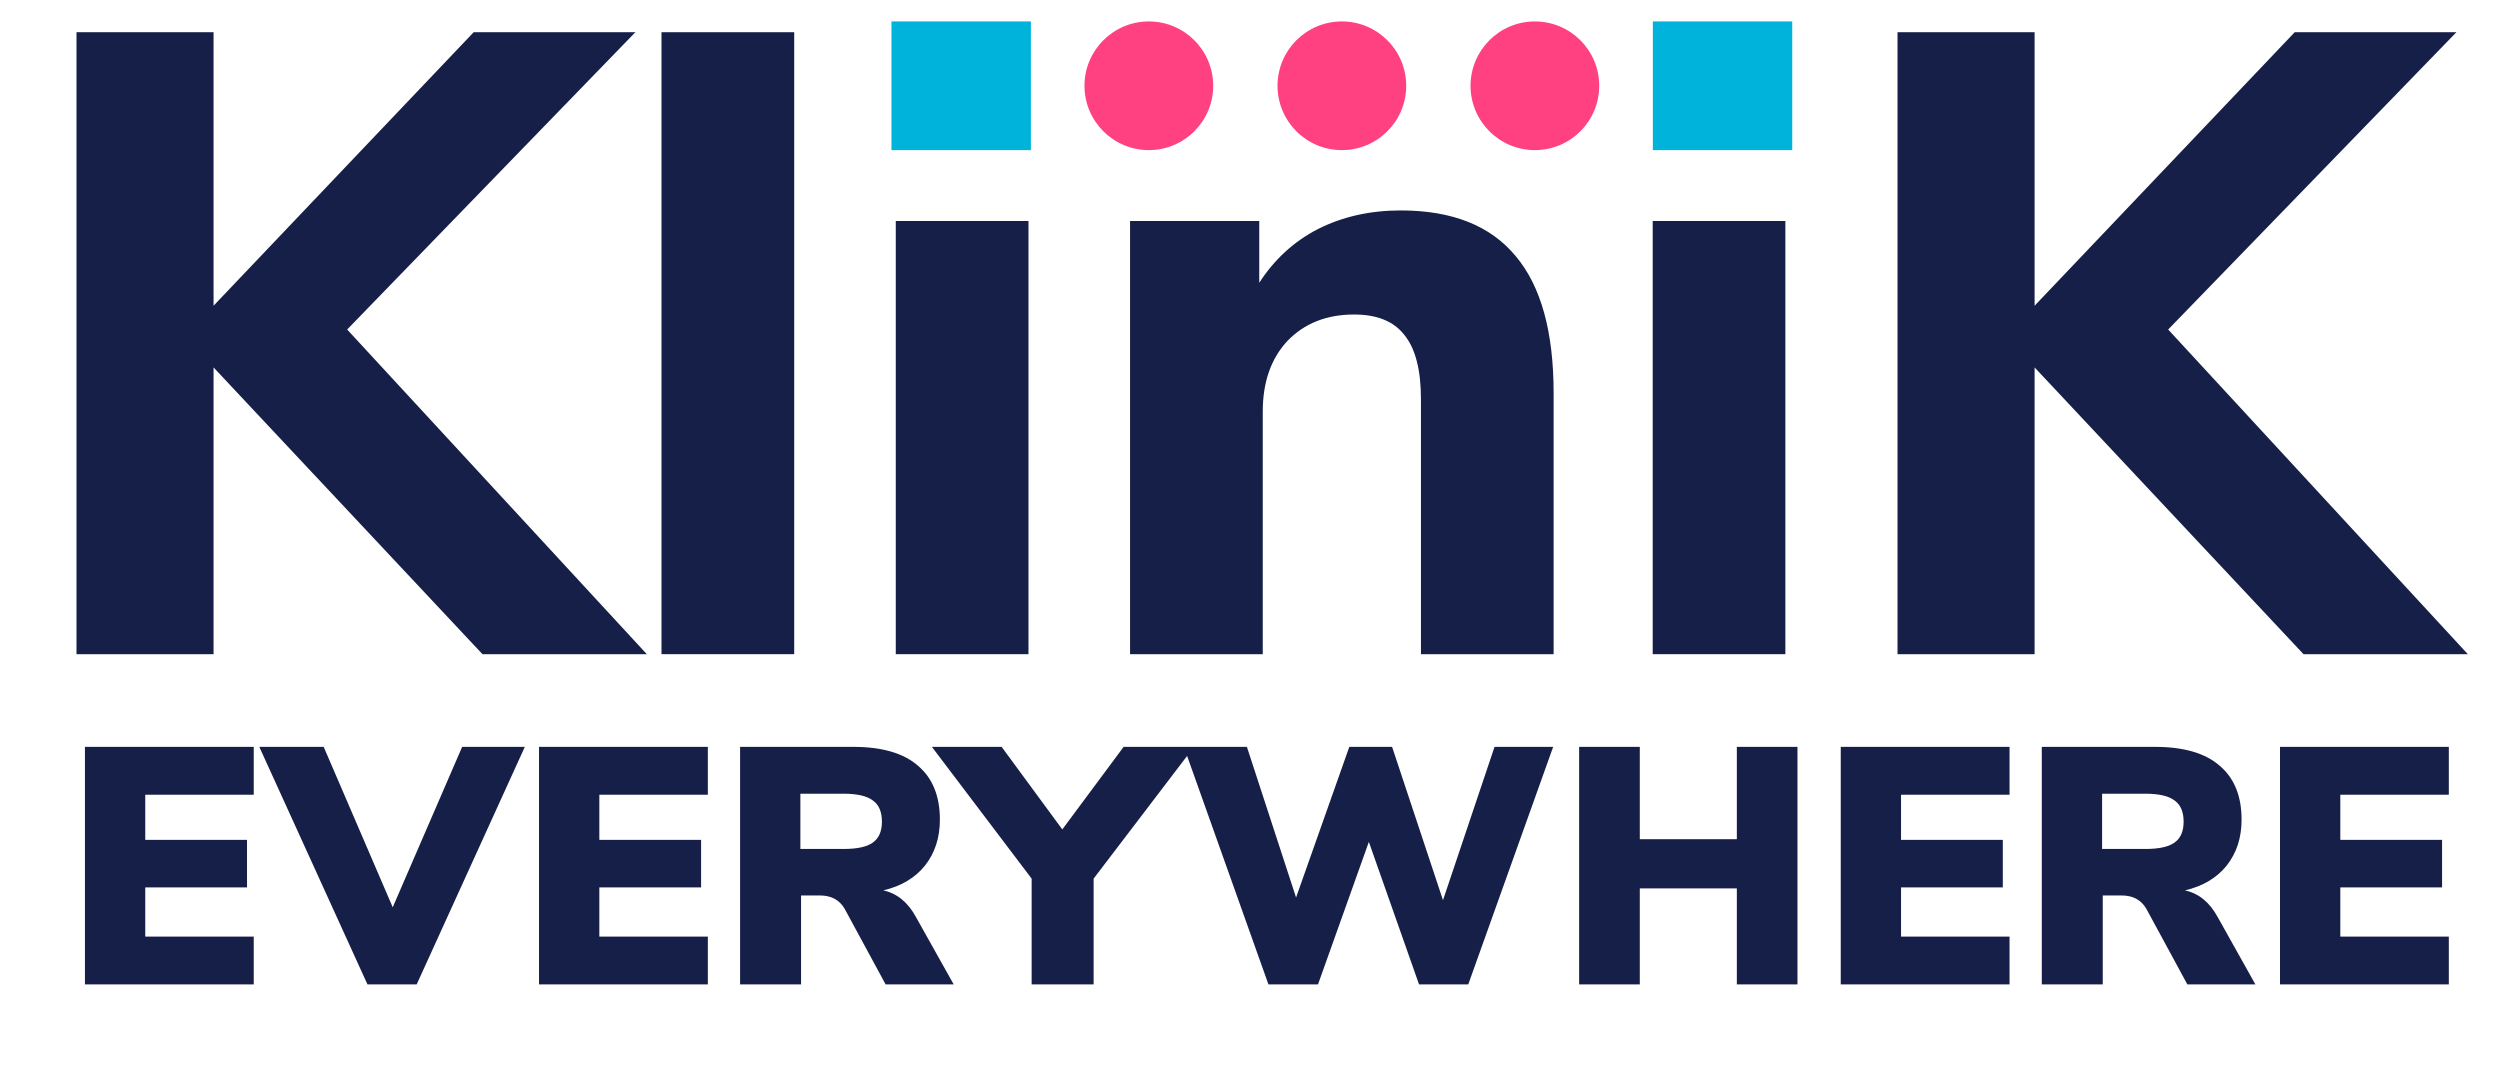 <svg width="87" height="38" viewBox="0 0 87 38" fill="none" xmlns="http://www.w3.org/2000/svg">
<path d="M22.509 22.765H16.79L7.432 12.787V22.765H2.662V1.121H7.432V10.639L16.484 1.121H22.111L12.081 11.467L22.509 22.765Z" fill="#161F47"/>
<path d="M23.02 22.765V1.121H27.638V22.765H23.02Z" fill="#161F47"/>
<path d="M31.173 22.765V7.691H35.791V22.765H31.173Z" fill="#161F47"/>
<path d="M48.745 7.323C50.539 7.323 51.875 7.855 52.751 8.919C53.628 9.963 54.066 11.549 54.066 13.678V22.765H49.449V13.893C49.449 12.869 49.255 12.122 48.868 11.652C48.501 11.181 47.92 10.945 47.124 10.945C46.166 10.945 45.392 11.252 44.8 11.867C44.23 12.48 43.944 13.299 43.944 14.323V22.765H39.326V7.691H43.822V9.84C44.352 9.022 45.035 8.397 45.871 7.967C46.727 7.538 47.685 7.323 48.745 7.323Z" fill="#161F47"/>
<path d="M57.514 22.765V7.691H62.131V22.765H57.514Z" fill="#161F47"/>
<path d="M85.88 22.765H80.162L70.804 12.787V22.765H66.034V1.121H70.804V10.639L79.856 1.121H85.483L75.452 11.467L85.88 22.765Z" fill="#161F47"/>
<path d="M35.875 0.746H31.023V5.224H35.875V0.746Z" fill="#00B3DB"/>
<path d="M62.37 0.746H57.519V5.224H62.37V0.746Z" fill="#00B3DB"/>
<path d="M37.74 2.985C37.74 4.222 38.743 5.224 39.98 5.224C41.216 5.224 42.219 4.222 42.219 2.985C42.219 1.749 41.216 0.746 39.98 0.746C38.743 0.746 37.74 1.749 37.74 2.985Z" fill="#FF4081"/>
<path d="M51.175 2.985C51.175 4.222 52.177 5.224 53.414 5.224C54.651 5.224 55.653 4.222 55.653 2.985C55.653 1.749 54.651 0.746 53.414 0.746C52.177 0.746 51.175 1.749 51.175 2.985Z" fill="#FF4081"/>
<path d="M44.458 2.985C44.458 4.222 45.46 5.224 46.697 5.224C47.933 5.224 48.936 4.222 48.936 2.985C48.936 1.749 47.933 0.746 46.697 0.746C45.46 0.746 44.458 1.749 44.458 2.985Z" fill="#FF4081"/>
<path d="M2.956 34.258V25.991H8.83V27.656H5.055V29.227H8.596V30.881H5.055V32.593H8.83V34.258H2.956ZM16.083 25.991H18.264L14.5 34.258H12.788L9.024 25.991H11.264L13.667 31.573L16.083 25.991ZM18.758 34.258V25.991H24.633V27.656H20.857V29.227H24.398V30.881H20.857V32.593H24.633V34.258H18.758ZM33.189 34.258H30.82L29.39 31.619C29.21 31.315 28.924 31.162 28.534 31.162H27.877V34.258H25.755V25.991H29.694C30.695 25.991 31.445 26.21 31.946 26.648C32.454 27.078 32.708 27.703 32.708 28.524C32.708 29.149 32.536 29.681 32.192 30.119C31.848 30.549 31.363 30.838 30.738 30.986C31.215 31.088 31.594 31.397 31.875 31.913L33.189 34.258ZM29.354 29.544C29.831 29.544 30.171 29.47 30.374 29.321C30.585 29.173 30.691 28.93 30.691 28.594C30.691 28.25 30.585 28.004 30.374 27.856C30.171 27.699 29.831 27.621 29.354 27.621H27.853V29.544H29.354ZM41.552 25.991L38.058 30.576V34.258H35.901V30.576L32.43 25.991H34.857L36.968 28.864L39.102 25.991H41.552ZM52.01 25.991H54.05L51.095 34.258H49.383L47.636 29.298L45.866 34.258H44.142L41.199 25.991H43.392L45.103 31.233L46.956 25.991H48.445L50.216 31.326L52.01 25.991ZM60.442 25.991H62.552V34.258H60.442V30.916H57.065V34.258H54.954V25.991H57.065V29.204H60.442V25.991ZM64.058 34.258V25.991H69.932V27.656H66.156V29.227H69.698V30.881H66.156V32.593H69.932V34.258H64.058ZM78.488 34.258H76.12L74.689 31.619C74.509 31.315 74.224 31.162 73.833 31.162H73.176V34.258H71.054V25.991H74.994C75.994 25.991 76.745 26.21 77.245 26.648C77.753 27.078 78.007 27.703 78.007 28.524C78.007 29.149 77.835 29.681 77.491 30.119C77.147 30.549 76.663 30.838 76.037 30.986C76.514 31.088 76.893 31.397 77.175 31.913L78.488 34.258ZM74.654 29.544C75.131 29.544 75.471 29.47 75.674 29.321C75.885 29.173 75.99 28.93 75.99 28.594C75.99 28.25 75.885 28.004 75.674 27.856C75.471 27.699 75.131 27.621 74.654 27.621H73.153V29.544H74.654ZM79.344 34.258V25.991H85.219V27.656H81.443V29.227H84.984V30.881H81.443V32.593H85.219V34.258H79.344Z" fill="#161F47"/>
</svg>

